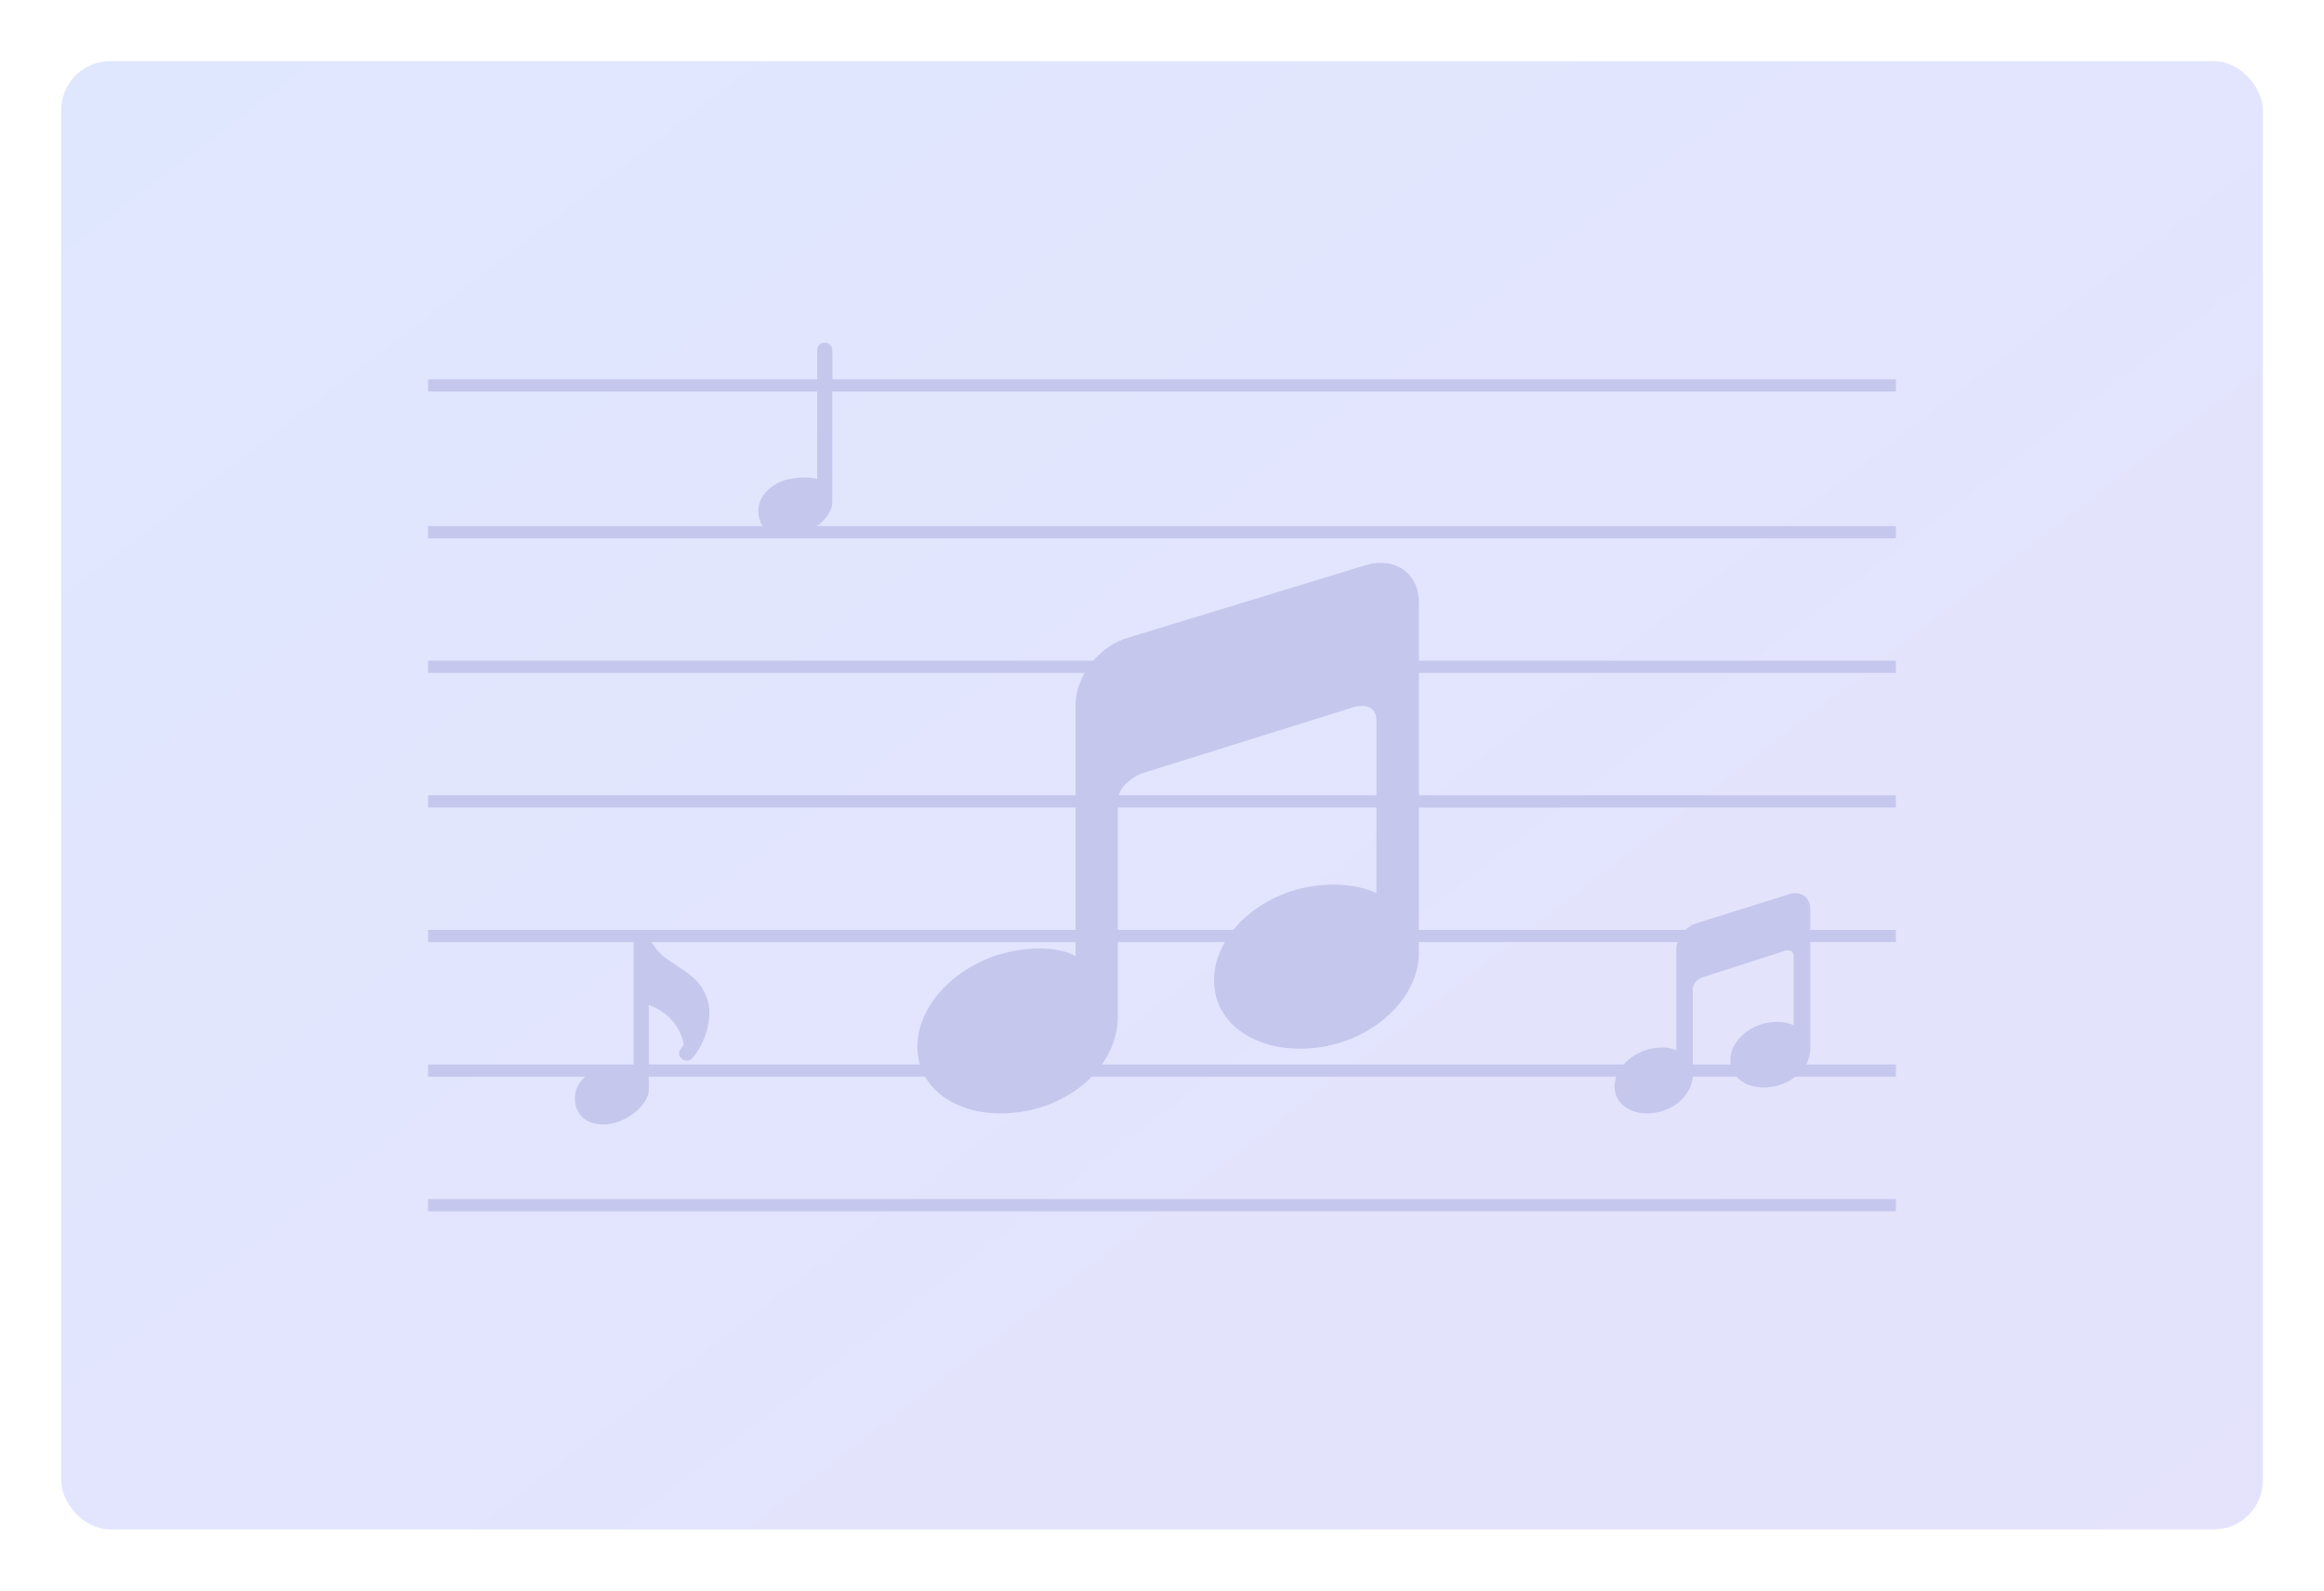 <?xml version="1.0" encoding="UTF-8" standalone="no"?>
<svg
   xmlns:dc="http://purl.org/dc/elements/1.1/"
   xmlns:cc="http://creativecommons.org/ns#"
   xmlns:rdf="http://www.w3.org/1999/02/22-rdf-syntax-ns#"
   xmlns:svg="http://www.w3.org/2000/svg"
   xmlns="http://www.w3.org/2000/svg"
   xmlns:sodipodi="http://sodipodi.sourceforge.net/DTD/sodipodi-0.dtd"
   xmlns:inkscape="http://www.inkscape.org/namespaces/inkscape"
   width="190"
   height="130"
   viewBox="0 0 190 130"
   version="1.1"
   id="svg28"
   sodipodi:docname="project.svg"
   inkscape:version="0.92.2 2405546, 2018-03-11">
  <sodipodi:namedview
     pagecolor="#ffffff"
     bordercolor="#666666"
     borderopacity="1"
     objecttolerance="10"
     gridtolerance="10"
     guidetolerance="10"
     inkscape:pageopacity="0"
     inkscape:pageshadow="2"
     inkscape:window-width="1600"
     inkscape:window-height="836"
     id="namedview30"
     showgrid="false"
     fit-margin-top="5"
     fit-margin-left="5"
     fit-margin-right="5"
     fit-margin-bottom="5"
     inkscape:zoom="2.931677"
     inkscape:cx="66.188287"
     inkscape:cy="83.993271"
     inkscape:window-x="0"
     inkscape:window-y="0"
     inkscape:window-maximized="1"
     inkscape:current-layer="svg28" />
  <defs
     id="defs7">
    <linearGradient
       x1="-7.8"
       y1="0"
       x2="146.969"
       y2="134.61"
       id="linearGradient-1"
       gradientTransform="matrix(1.225,0,0,0.816,5,5)"
       gradientUnits="userSpaceOnUse">
      <stop
         stop-color="#C0D1FF"
         offset="0%"
         id="stop2" />
      <stop
         stop-color="#CBC7F9"
         offset="100%"
         id="stop4" />
    </linearGradient>
  </defs>
  <rect
     style="opacity:0.5;fill:url(#linearGradient-1);fill-rule:evenodd;stroke:none;stroke-width:1"
     rx="4"
     height="120"
     width="180"
     y="5"
     x="5"
     id="Rectangle-Copy-3"
     inkscape:label="Base" />
  <g
     id="g47"
     inkscape:label="FieldsWithNotes">
    <g
       inkscape:label="Fields"
       id="g33">
      <rect
         style="fill:#c6c7ed;fill-rule:evenodd;stroke:none;stroke-width:1"
         height="1"
         width="120"
         y="31"
         x="35"
         id="Rectangle-Copy-4"
         inkscape:label="Field7" />
      <rect
         style="fill:#c6c7ed;fill-rule:evenodd;stroke:none;stroke-width:1"
         height="1"
         width="120"
         y="43"
         x="35"
         id="Rectangle-Copy-5"
         inkscape:label="Field6" />
      <rect
         style="fill:#c6c7ed;fill-rule:evenodd;stroke:none;stroke-width:1"
         height="1"
         width="120"
         y="54"
         x="35"
         id="Rectangle-Copy-6"
         inkscape:label="Field5" />
      <rect
         style="fill:#c6c7ed;fill-rule:evenodd;stroke:none;stroke-width:1"
         height="1"
         width="120"
         y="65"
         x="35"
         id="Rectangle-Copy-7"
         inkscape:label="Field4" />
      <rect
         style="fill:#c6c7ed;fill-rule:evenodd;stroke:none;stroke-width:1"
         height="1"
         width="120"
         y="76"
         x="35"
         id="Rectangle-Copy-8"
         inkscape:label="Field3" />
      <rect
         style="fill:#c6c7ed;fill-rule:evenodd;stroke:none;stroke-width:1"
         height="1"
         width="120"
         y="87"
         x="35"
         id="Rectangle-Copy-9"
         inkscape:label="Field2" />
      <rect
         style="fill:#c6c7ed;fill-rule:evenodd;stroke:none;stroke-width:1"
         height="1"
         width="120"
         y="98"
         x="35"
         id="Rectangle-Copy-10"
         inkscape:label="Field1" />
    </g>
    <g
       inkscape:label="Notes"
       id="g24">
      <path
         style="fill:#c6c7ed;fill-rule:nonzero;stroke:none;stroke-width:1"
         inkscape:connector-curvature="0"
         id="Shape-Copy"
         d="m 146.33,73.069 -7.613,2.382 c -0.922,0.269 -1.67,1.253 -1.67,2.196 v 8.099 c 0,0 0,0.111 0,0.114 0,0 -0.552,-0.381 -1.78,-0.203 -1.804,0.262 -3.267,1.678 -3.267,3.164 0,1.486 1.463,2.396 3.267,2.134 1.806,-0.261 3.129,-1.634 3.129,-3.12 0,0 0,-6.353 0,-7.012 0,-0.659 0.774,-0.941 0.774,-0.941 l 6.731,-2.158 c 0,0 0.745,-0.256 0.745,0.449 0,0.705 0,5.628 0,5.628 0,0.004 -0.686,-0.399 -1.915,-0.247 -1.804,0.224 -3.267,1.61 -3.267,3.095 0,1.486 1.463,2.427 3.267,2.203 C 146.537,88.629 148,87.243 148,85.757 V 74.289 c 0,-0.943 -0.748,-1.49 -1.67,-1.221 z"
         inkscape:label="Note3" />
      <path
         style="fill:#c6c7ed;fill-rule:nonzero;stroke:none;stroke-width:1"
         inkscape:connector-curvature="0"
         id="Shape-Copy-7"
         d="m 68.038,28.511 c -0.045,-0.309 -0.337,-0.528 -0.656,-0.51 -0.324,0.021 -0.576,0.279 -0.576,0.591 V 39.17 C 65.949,38.858 64.385,39.11 63.834,39.359 62.794,39.83 62,40.677 62,41.758 c 0,1.081 0.645,2.148 2.35,2.148 1.706,0 3.694,-1.54 3.694,-2.849 V 34.138 c -0.006,-1.693 0.038,-5.322 -0.006,-5.627 z"
         inkscape:label="Note2" />
      <path
         style="fill:#c6c7ed;fill-rule:nonzero;stroke:none;stroke-width:1"
         inkscape:connector-curvature="0"
         id="Shape-Copy-8"
         d="m 57.097,85.814 c 0.5,-0.802 0.832,-1.817 0.896,-2.822 0.041,-0.645 -0.109,-1.321 -0.433,-1.958 -0.509,-1 -1.383,-1.561 -2.227,-2.104 -0.63,-0.405 -1.225,-0.787 -1.646,-1.333 l -0.075,-0.097 C 53.363,77.18 53.082,76.817 53.038,76.511 c -0.045,-0.309 -0.337,-0.528 -0.656,-0.51 -0.324,0.021 -0.576,0.279 -0.576,0.591 v 10.577 C 50.949,86.858 49.385,87.11 48.834,87.359 47.794,87.83 47,88.677 47,89.758 c 0,1.081 0.645,2.148 2.35,2.148 1.706,0 3.694,-1.54 3.694,-2.849 V 82.138 c 0.93,0.341 2.451,1.208 2.869,3.235 -0.078,0.11 -0.152,0.229 -0.239,0.324 -0.227,0.246 -0.202,0.621 0.056,0.837 0.255,0.218 0.646,0.192 0.873,-0.053 0.166,-0.18 0.313,-0.392 0.454,-0.613 0.015,-0.017 0.029,-0.034 0.041,-0.055 z"
         inkscape:label="Note1" />
    </g>
  </g>
  <path
     style="fill:#c6c7ed;fill-rule:nonzero;stroke:none;stroke-width:1"
     inkscape:connector-curvature="0"
     id="Shape"
     d="m 111.721,46.171 -19.508,5.955 c -2.363,0.673 -4.279,3.133 -4.279,5.491 v 20.248 c 0,0 0,0.277 0,0.284 0,0 -1.413,-0.951 -4.562,-0.506 C 78.749,78.298 75,81.839 75,85.553 c 0,3.714 3.749,5.99 8.372,5.335 4.627,-0.652 8.017,-4.084 8.017,-7.8 0,0 0,-15.884 0,-17.531 0,-1.647 1.984,-2.353 1.984,-2.353 l 17.248,-5.394 c 0,0 1.909,-0.639 1.909,1.123 0,1.763 0,14.07 0,14.07 0,0.011 -1.758,-0.999 -4.906,-0.617 -4.623,0.559 -8.372,4.026 -8.372,7.739 0,3.716 3.749,6.067 8.372,5.507 C 112.251,85.073 116,81.608 116,77.892 V 49.223 c 0,-2.358 -1.917,-3.725 -4.279,-3.052 z"
     inkscape:label="BigNote" />
</svg>
